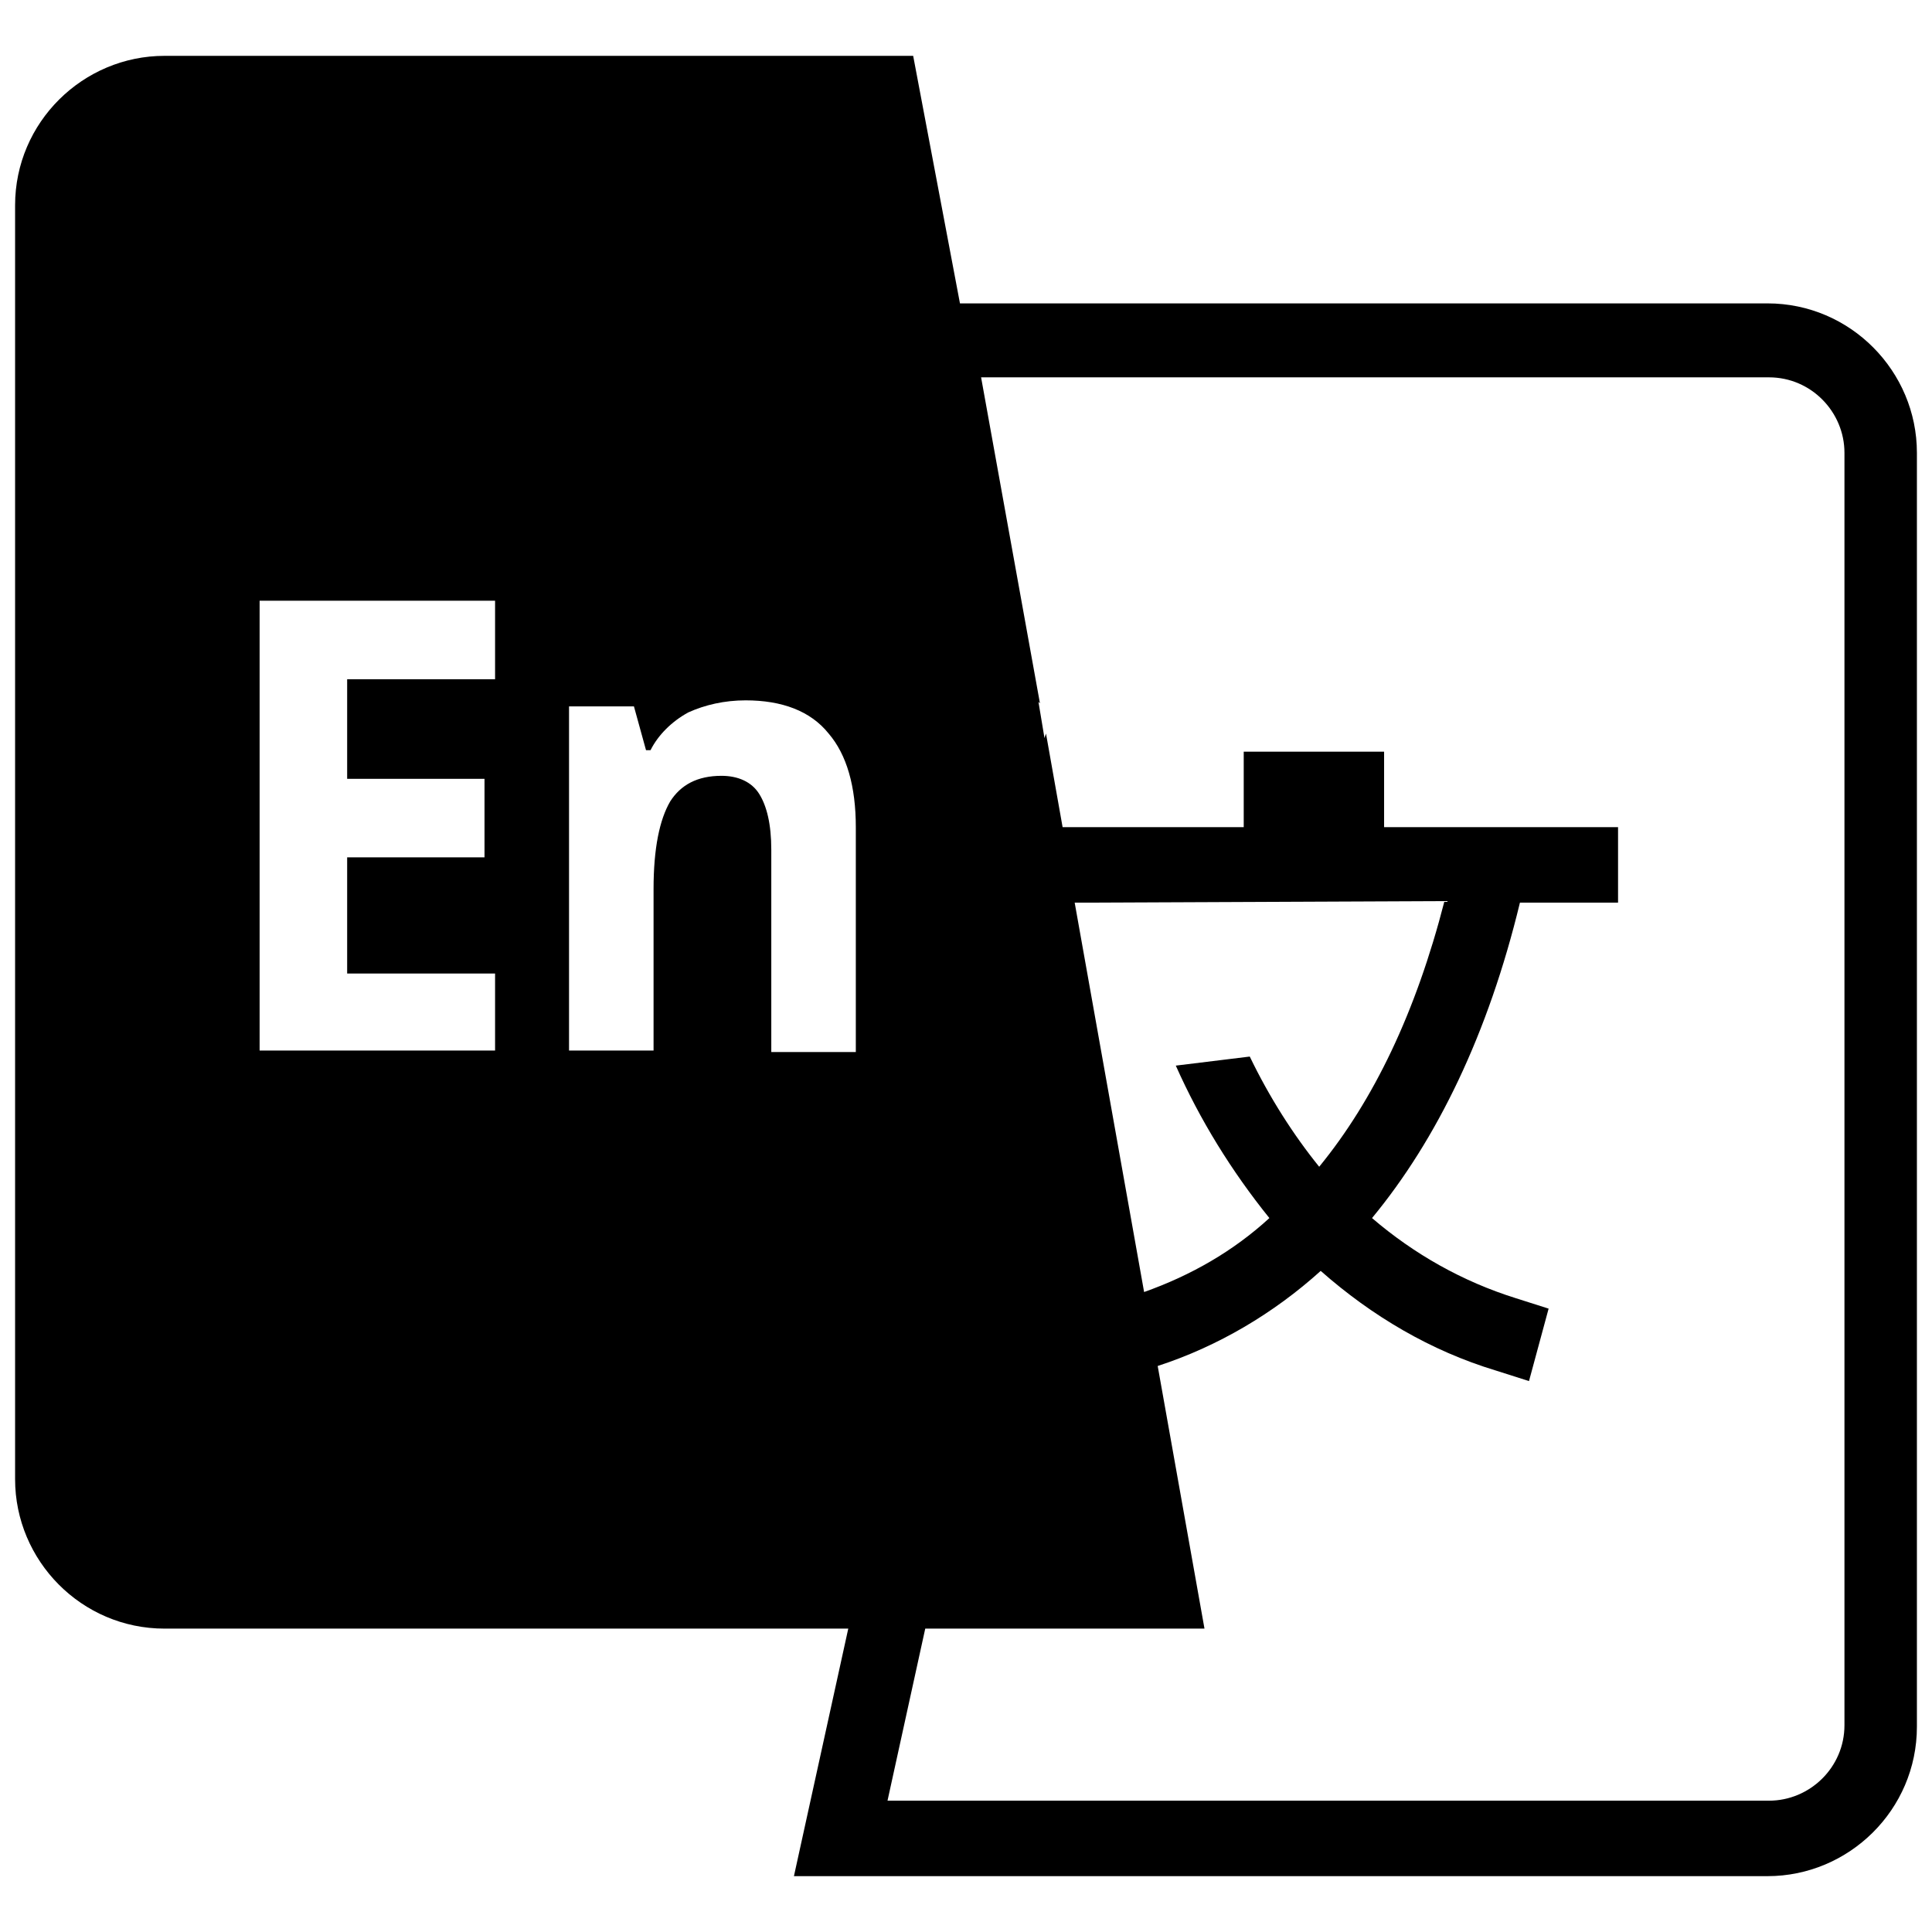 <?xml version="1.0" standalone="no"?>
<!DOCTYPE svg PUBLIC "-//W3C//DTD SVG 1.1//EN" "http://www.w3.org/Graphics/SVG/1.1/DTD/svg11.dtd">
<svg t="1658303696471" class="icon" viewBox="0 0 1024 1024" version="1.1"
    xmlns="http://www.w3.org/2000/svg" p-id="7374" width="32" height="32"
    xmlns:xlink="http://www.w3.org/1999/xlink">
    <path d="M579.2 478.4h-9.6l36.8 206.4c24.8-8.8 47.2-21.6 66.4-39.2-20-24.8-36.8-52-49.6-80.8l39.2-4.8c10.4 21.6 23.2 41.6 36.8 58.4 28.8-35.2 51.2-81.6 66.4-140.8l-186.4 0.8z m148 167.2c22.4 19.2 48 33.6 76 42.4l17.6 5.6-10.4 38.4-17.6-5.6c-34.4-10.4-65.6-28.8-92.8-52.8-24.8 22.4-54.4 40-86.4 50.4l24.8 139.2H490.4l-20 91.2h467.2c21.6 0 40-17.6 40-40V240c0-21.6-17.6-40-40-40H520l31.2 172.8-0.8-0.8 3.2 19.2 0.8-2.4 8.8 49.6h96v-40h74.4v40h124v40h-52c-16.8 69.6-44 125.6-78.4 167.2z m-277.6 217.6H87.2c-44 0-79.2-36-79.2-79.2V108.8c0-44 36-79.2 79.2-79.2h396.8l24.8 131.2h428c44 0 79.2 36 79.2 79.2v675.2c0 44-36 79.2-79.2 79.2H420.8l28.8-131.2zM262.4 557.6v-41.6H184v-61.6h72.8v-41.6H184V360h78.4v-41.6H137.6v238.4h124.8v0.8z m191.2 0V438.4c0-21.6-4.8-38.4-14.4-49.6-9.6-12-24.8-17.6-44-17.6-11.2 0-21.6 2.4-30.4 6.4-8.8 4.8-16 12-20 20h-2.4l-6.4-23.2h-34.4v182.4h44.8V471.2c0-21.6 3.2-36.8 8.8-46.4 5.6-8.8 14.4-13.6 27.2-13.6 8.8 0 16 3.2 20 9.6 4 6.4 6.4 16 6.4 29.6v107.2h44.8z"></path>
    
</svg>